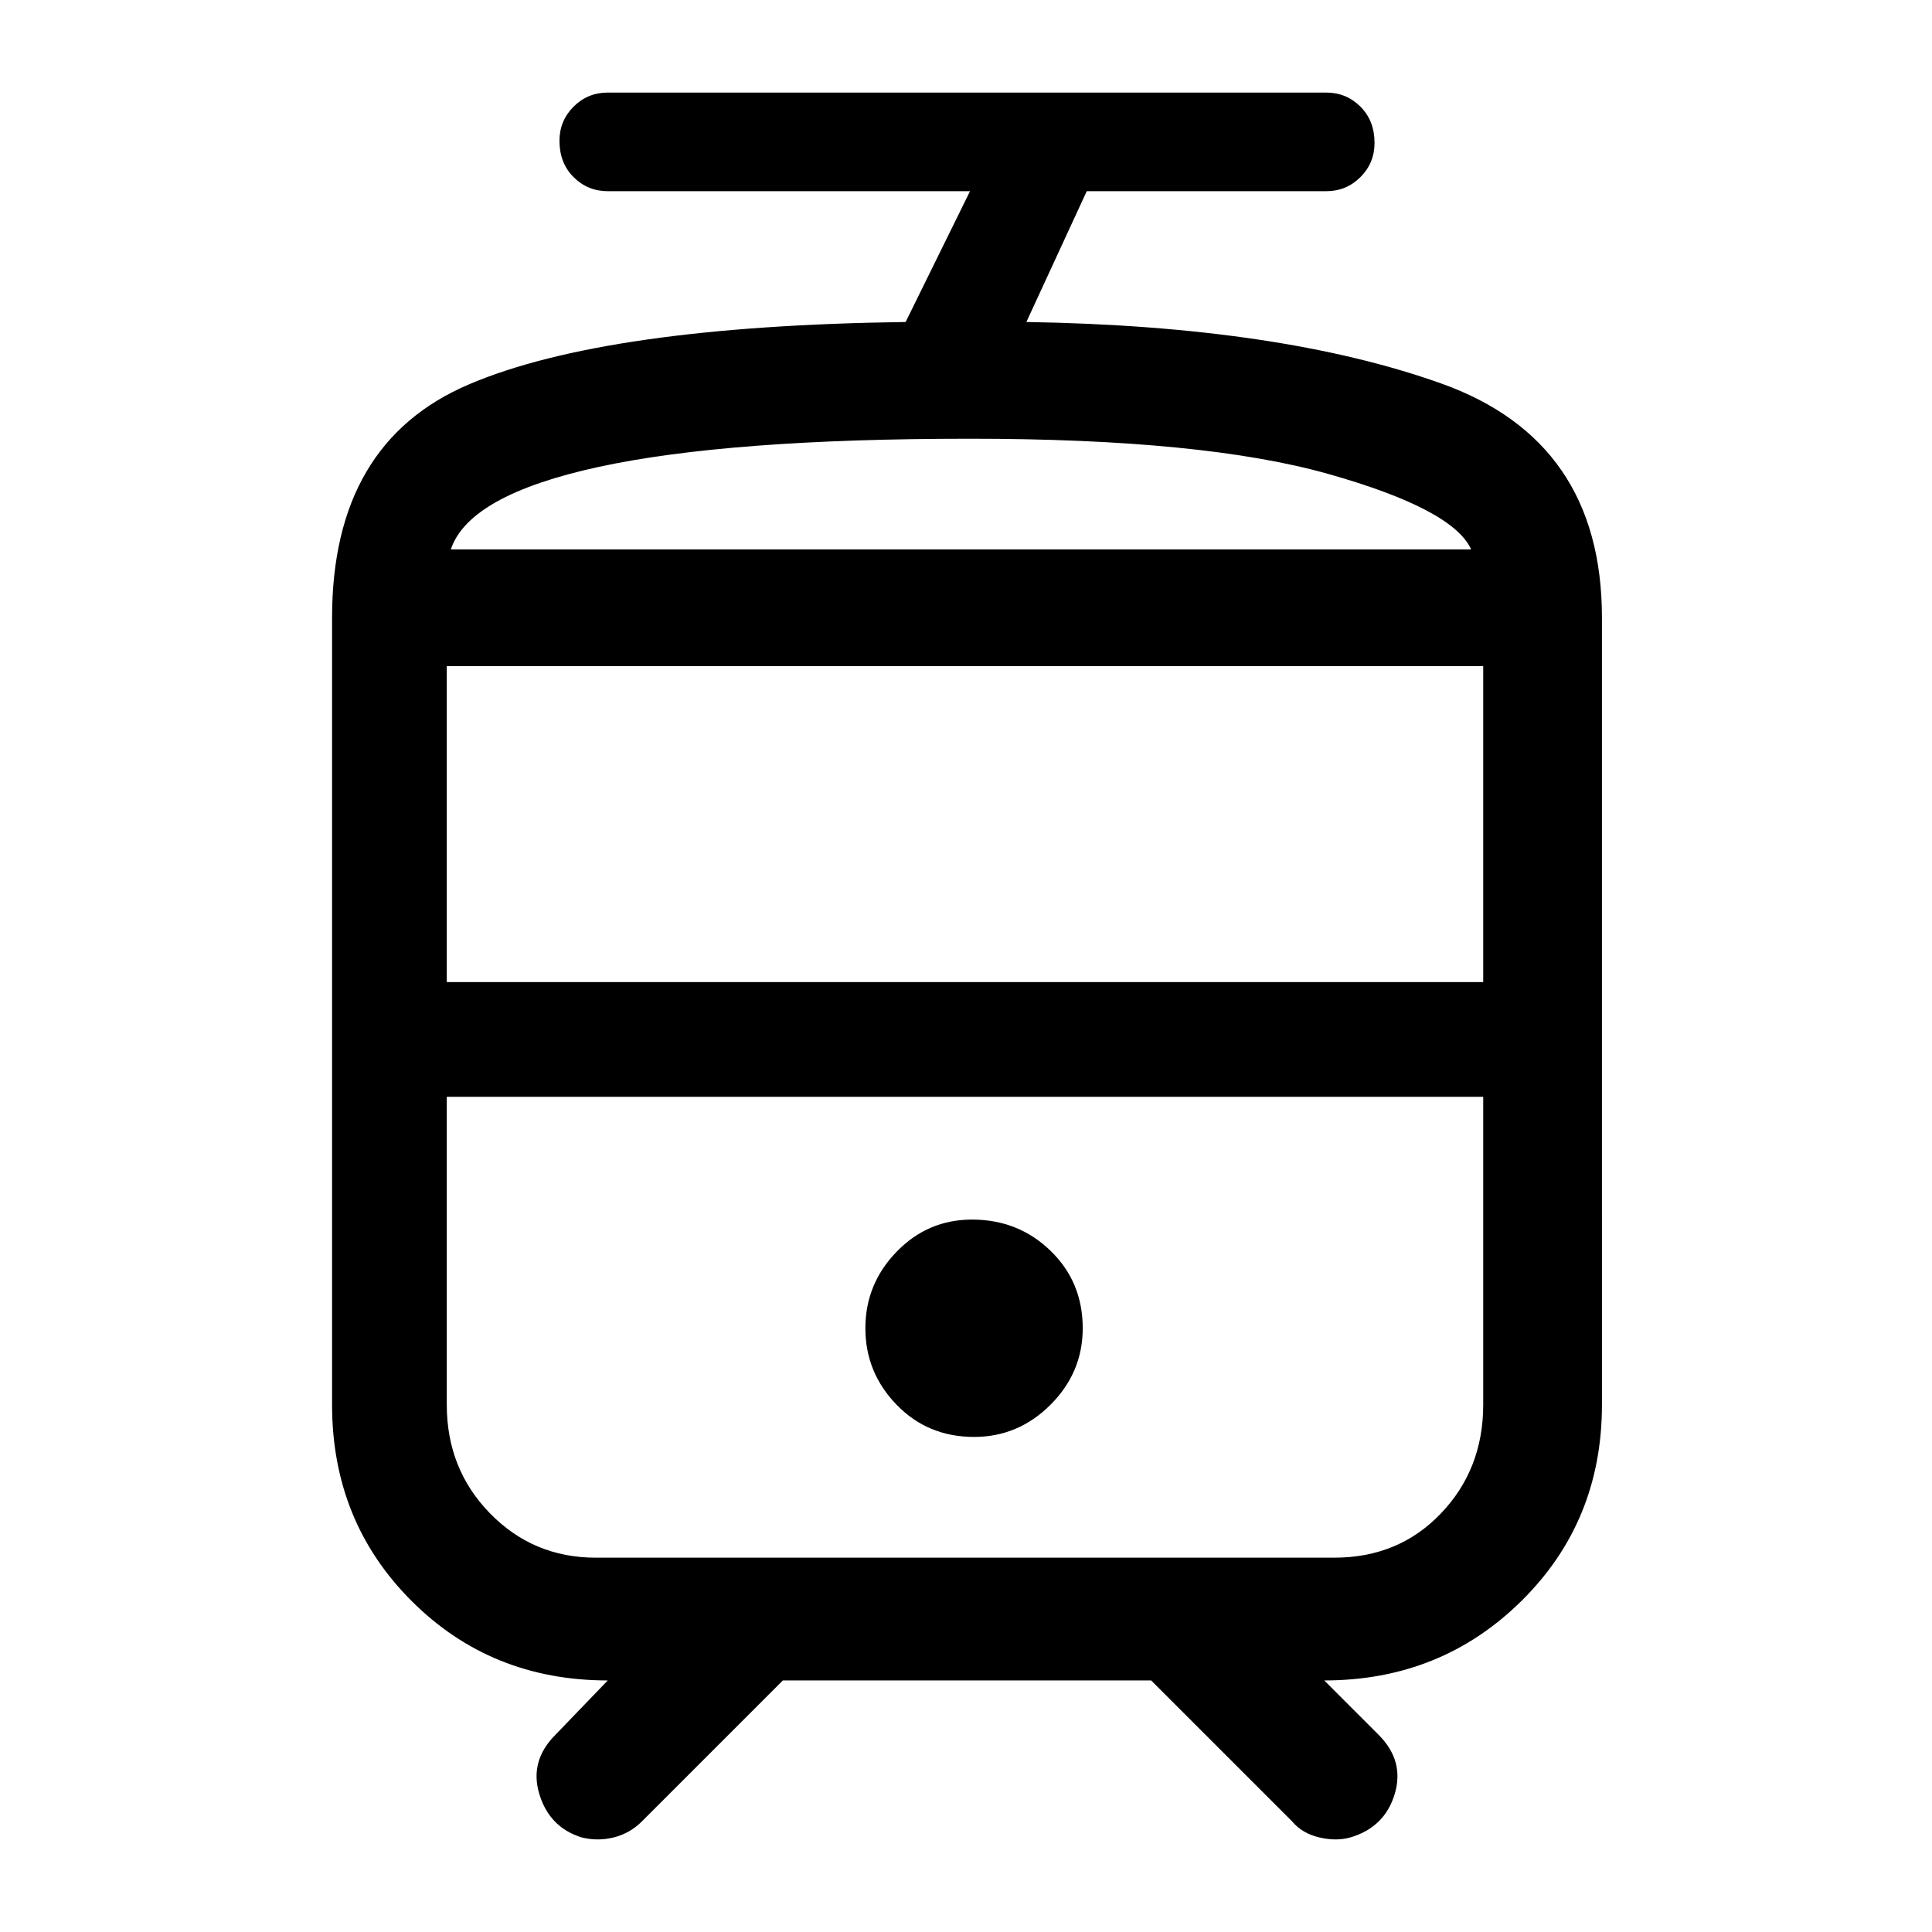 <svg xmlns="http://www.w3.org/2000/svg" height="48" width="48"><path d="M14.45 45.65q-.8-.25-1.05-1.075t.4-1.475l1.3-1.35q-2.9 0-4.875-1.975T8.25 34.9V15.35q0-4.35 3.4-5.8Q15.05 8.1 22.5 8l1.6-3.25h-9q-.5 0-.85-.35t-.35-.9q0-.5.35-.85t.85-.35h17.85q.5 0 .85.35t.35.9q0 .5-.35.85t-.85.35H27L25.5 8q6.3.1 10.3 1.525 4 1.425 4 5.825V34.9q0 2.9-2 4.875t-4.9 1.975l1.35 1.35q.65.65.4 1.475-.25.825-1.1 1.075-.35.1-.775 0-.425-.1-.675-.4l-3.5-3.5h-9.15l-3.5 3.5q-.3.3-.7.4-.4.1-.8 0Zm18.7-18.4H11.1h25.75-3.7ZM24.2 35.7q1.1 0 1.9-.8.8-.8.8-1.9 0-1.15-.8-1.925-.8-.775-1.95-.775-1.1 0-1.875.8-.775.8-.775 1.9 0 1.1.775 1.9.775.8 1.925.8Zm-.1-22.05h12.45H11.2 24.1Zm-13 10.75h25.75v-7.85H11.1Zm3.7 14.3h18.35q1.6 0 2.65-1.1 1.05-1.1 1.05-2.7v-7.65H11.1v7.65q0 1.6 1.075 2.7t2.625 1.1Zm9.3-27.8q-6 0-9.225.7-3.225.7-3.675 2.05h25.35q-.45-1-3.55-1.875-3.1-.875-8.9-.875Z"/></svg>